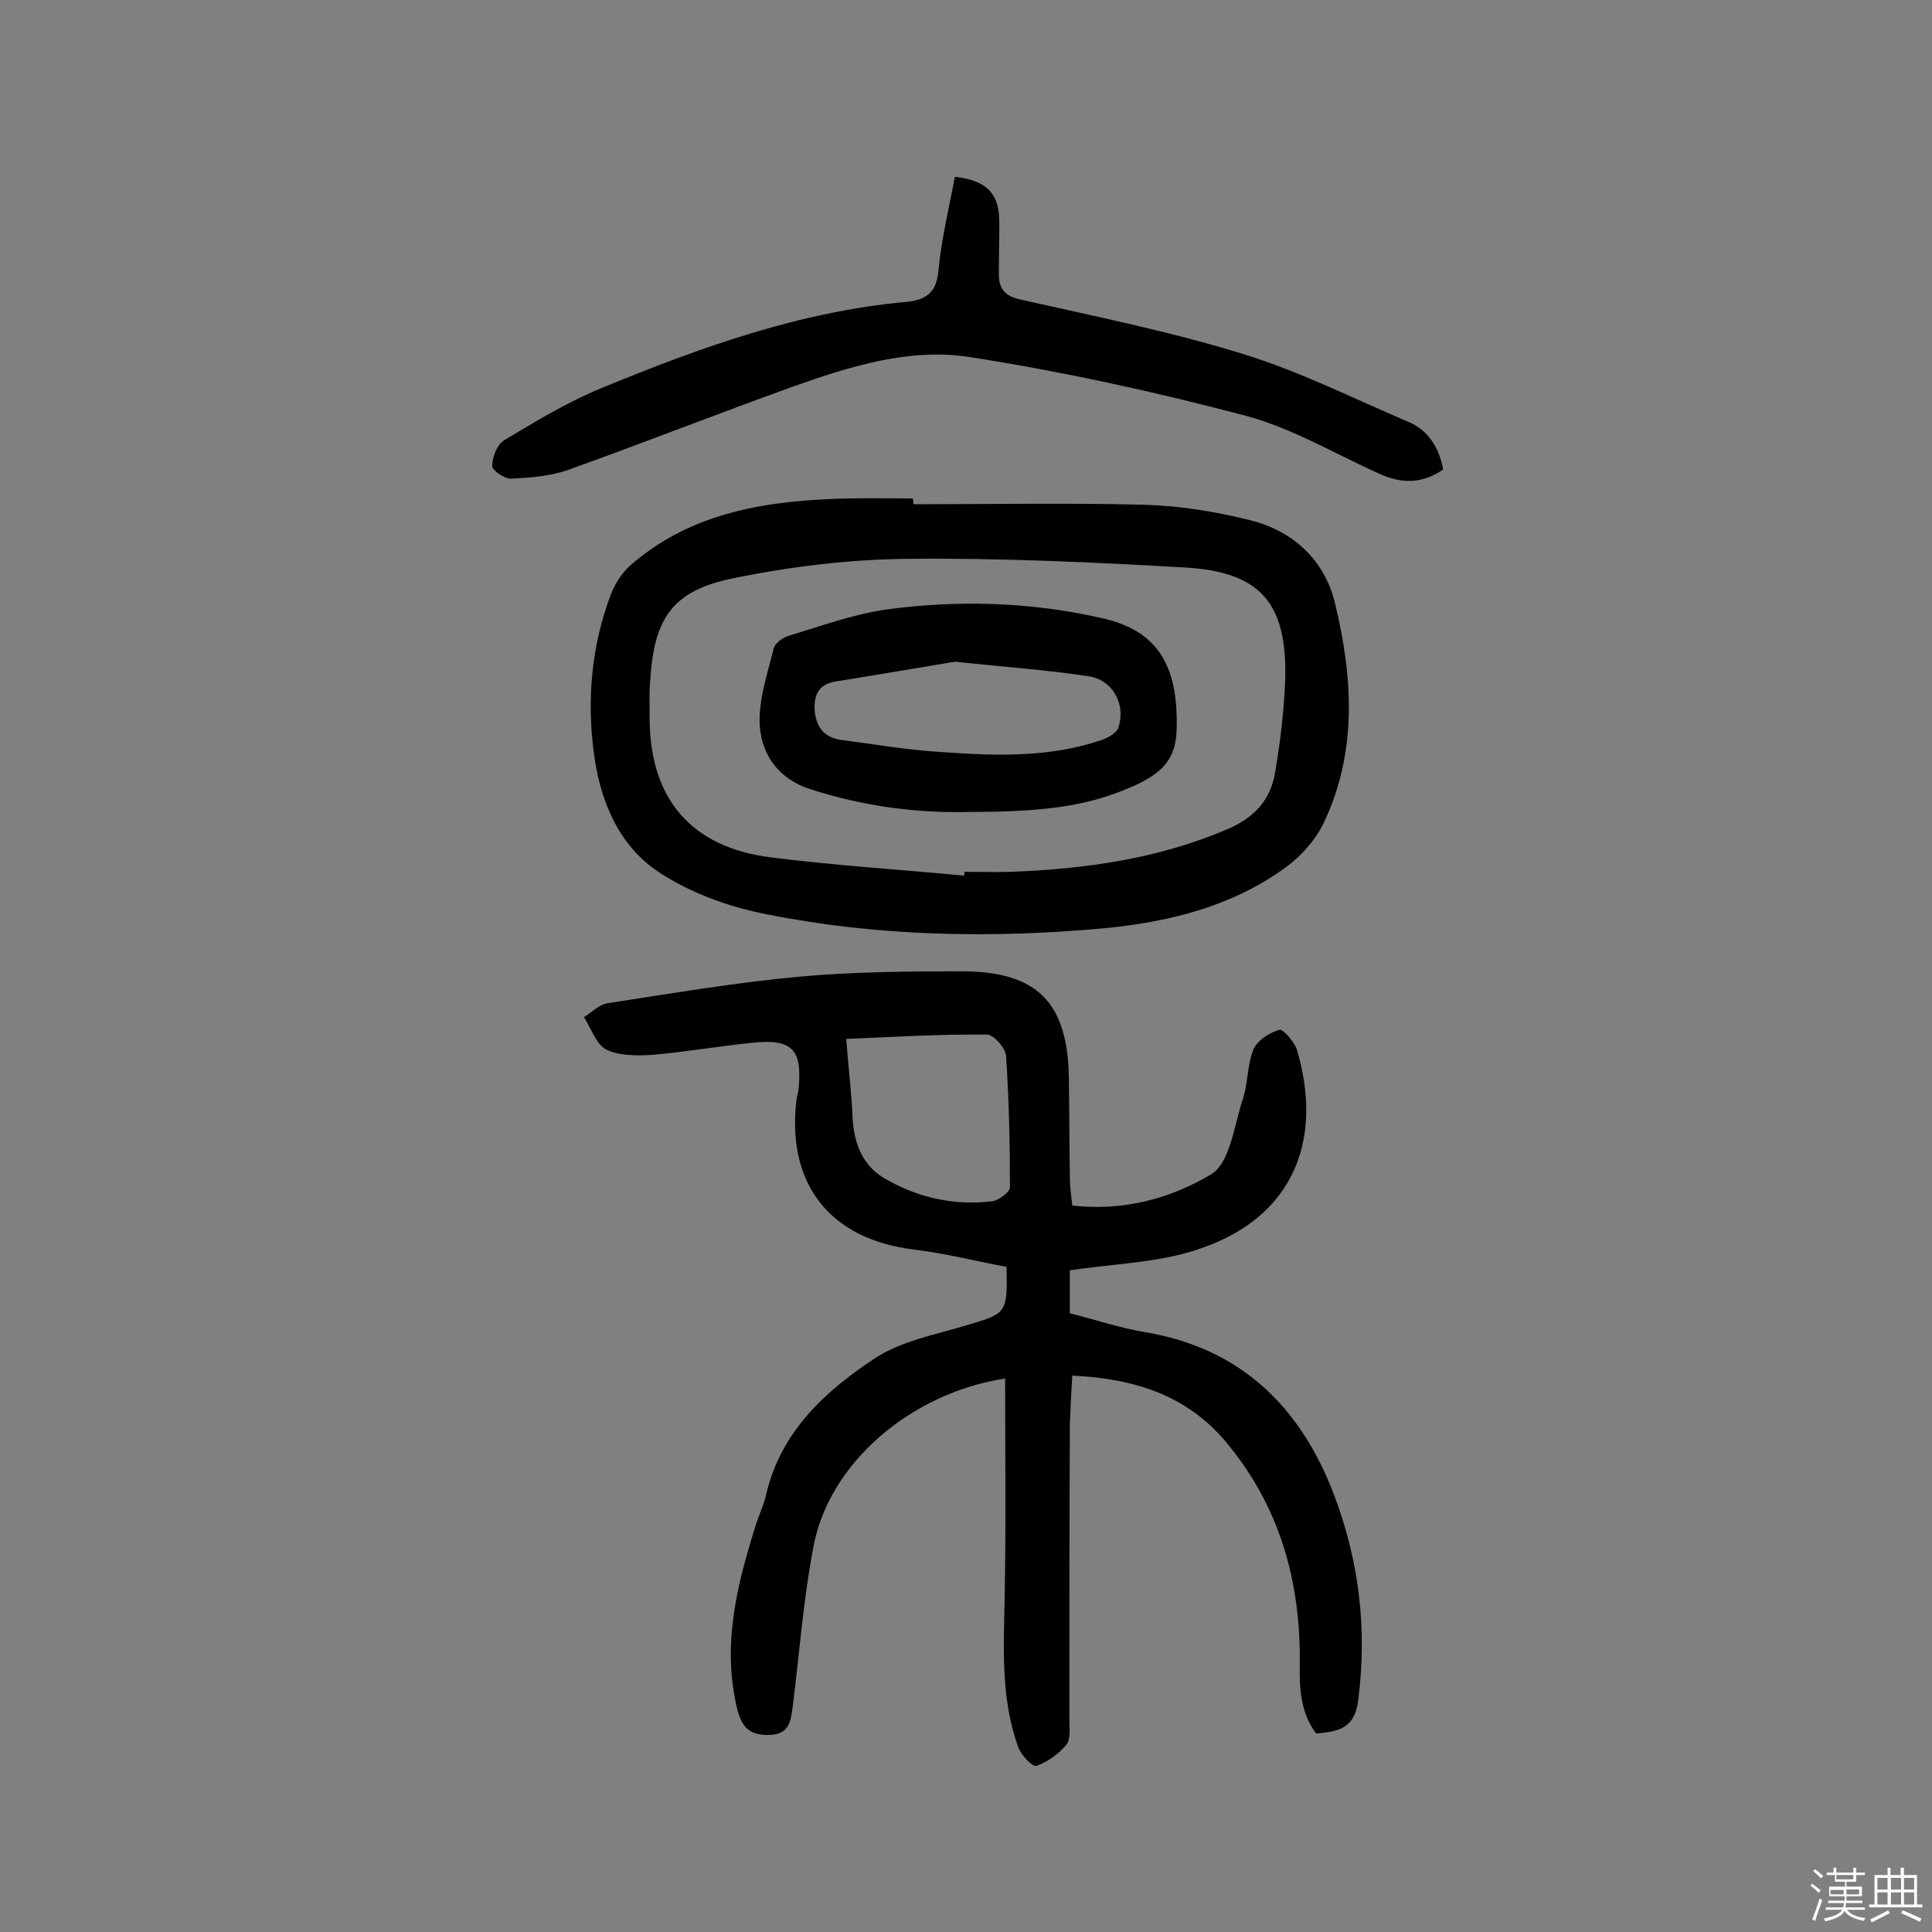 <svg enable-background="new 0 0 400 400" viewBox="0 0 400 400" xmlns="http://www.w3.org/2000/svg"><rect x="0" y="0" width="400" height="400" fill="#808080" stroke="none"/><path d="m374.8 390.4.4-.4c.7.5 1.3 1 1.8 1.4l-.5.5c-.5-.6-1.1-1.1-1.7-1.5zm1 7.3-.6-.3c.5-1.4 1.1-2.8 1.5-4.3.2.1.4.2.6.3-.5 1.3-1 2.8-1.5 4.3zm-.4-10.3.4-.4c.4.3 1 .8 1.7 1.4l-.5.5c-.4-.5-1-1-1.6-1.5zm2.5.3h1.7v-1h.6v1h3.5v-1h.6v1h1.8v.5h-1.8v1.4h-2v1h3.2v2h-3.2v.9h3.3v.5h-3.4c0 .3-.1.6-.1.9h4v.5h-3.7c.7.9 1.9 1.5 3.8 1.7-.1.2-.2.4-.3.6-2.1-.4-3.5-1.1-4-2.1-.4 1-1.8 1.7-4 2.2-.1-.2-.2-.4-.3-.6 2.1-.4 3.4-1 3.8-1.8h-3.4v-.5h3.6c.1-.3.1-.6.2-.9h-3.3v-.5h3.4c0-.3 0-.6 0-.9h-3.2v-2h3.3v-1h-2.1v-1.4h-1.7v-.5zm1.1 3.5v1h2.7c0-.3 0-.4 0-.4 0-.1 0-.2 0-.2 0-.1 0-.2 0-.3h-2.7zm1.2-3v.9h3.5v-.9zm4.7 3h-2.6v.6.4h2.6z" fill="#fbfafc"/><path d="m393.6 386.7h.6v1.5h2.7v6.1h1.1v.6h-11v-.6h1.1v-6.1h2.7v-1.5h.6v1.5h2.1v-1.5zm-2.7 8.8.4.6c-1.2.6-2.5 1.3-3.8 1.9-.1-.2-.2-.4-.3-.6 1.2-.6 2.5-1.2 3.7-1.9zm-2.2-6.7v2.4h2.1v-2.4zm0 3v2.5h2.1v-2.5zm2.8-3v2.4h2.1v-2.4zm0 3v2.5h2.1v-2.5zm6 6.1c-1.4-.7-2.7-1.3-3.9-1.8l.3-.6c1.5.6 2.7 1.2 3.9 1.7zm-1.2-9.1h-2.1v2.4h2.1zm-2.1 3v2.5h2.1v-2.5z" fill="#fbfafc"/><g fill="#010000"><path d="m221.5 263v8.9c5.2 1.3 10.2 3 15.5 3.9 19.9 3.3 32.3 15.5 39.2 33.7 5.2 13.7 6.9 27.8 5 42.5-.7 5.9-4.1 6.5-8.7 6.9-3.2-4.2-3.5-9.3-3.4-14.5.2-17.1-4.2-32.7-15.4-46-8.1-9.6-19-13-31.7-13.6-.2 3.6-.4 6.9-.5 10.3-.1 20.3-.1 40.6-.1 60.9 0 1.8.3 4-.6 5.2-1.6 1.9-3.9 3.6-6.2 4.4-.8.3-3.2-2.2-3.8-3.9-3.6-10-3-20.3-2.8-30.7.3-15.2.1-30.4.1-45.6-19.5 3-36.5 17.5-39.7 34.9-2.1 11-2.9 22.1-4.3 33.2-.4 2.9-.7 5.5-4.6 5.7-3.8.1-5.7-1-6.8-5.1-3.3-13.2-.2-25.7 3.7-38.1.7-2.3 1.8-4.5 2.3-6.9 3.1-12.8 12.1-21 22.3-27.8 5.6-3.7 12.8-5 19.4-7 8-2.4 8.2-2.4 8-12-6.3-1.2-12.7-2.8-19.2-3.6-17.3-2.1-26.4-13.5-24.3-31 .1-.6.3-1.3.4-1.9.9-8.5-1.2-10.8-9.6-9.9-6.9.7-13.8 1.9-20.7 2.5-3.2.2-6.8.2-9.5-1.1-2.1-1.1-3.1-4.4-4.6-6.7 1.6-1 3.1-2.6 4.9-2.9 13.2-2 26.5-4.3 39.8-5.5 11.1-1 22.4-1.1 33.5-1.1 15.7 0 22 6.5 22.2 22.2.1 6.8.1 13.6.2 20.5 0 1.9.3 3.8.5 5.8 10.7 1.2 20.5-1.5 28.8-6.5 3.9-2.4 4.7-10.1 6.5-15.5 1.1-3.3.9-7.1 2.2-10.3.8-1.9 3.3-3.5 5.4-4.1.7-.2 3.1 2.5 3.6 4.1 5.7 19.1-.8 36.3-23.6 42.3-7.4 1.9-15.3 2.2-23.4 3.4zm-46.3-47.9c.5 6.4 1.1 11.2 1.3 16 .2 5.2 1.9 9.9 6.2 12.6 6.9 4.2 14.7 6 22.8 5 1.3-.2 3.6-1.9 3.6-2.9 0-9.1-.2-18.1-.8-27.2-.1-1.6-2.6-4.4-3.9-4.4-9.9-.1-19.8.5-29.2.9z"/><path d="m189.1 104.4c15.9 0 31.8-.3 47.7.1 7.4.2 14.8 1.4 22 3.2 9 2.2 15.5 8.4 17.6 17.2 3.7 15.3 4.7 30.8-2.4 45.6-1.7 3.5-4.6 6.7-7.7 9-11.2 8.2-24.3 11.4-37.8 12.7-23.3 2.1-46.7 1.7-69.7-2.9-7.8-1.5-15.9-4.4-22.5-8.8-8.4-5.6-12.2-15.1-13.4-25-1.4-11-.4-22 3.6-32.5.9-2.3 2.4-4.6 4.3-6.2 12.8-11 28.5-13.2 44.6-13.6 4.5-.1 9.1 0 13.6 0 .1.5.1.8.1 1.2zm10.5 76.9c0-.3.1-.5.1-.8 3.2 0 6.5.1 9.7 0 15.4-.6 30.5-2.7 44.9-8.9 5.5-2.4 8.8-6.1 9.7-11.7 1.1-6.5 1.9-13.1 2.1-19.7.3-15.5-5.3-21.8-20.7-22.7-19.1-1.1-38.2-2-57.4-1.8-12.1.1-24.3 1.6-36.1 4-12.8 2.6-16.5 8.3-17.3 21.4-.2 2.6-.1 5.2-.1 7.8.1 16.5 8.6 26.5 25 28.6 13.3 1.7 26.8 2.5 40.1 3.8z"/><path d="m298.8 97.2c-4.5 3.1-8.8 2.9-13.2.9-9.1-4.1-18-9.4-27.6-12-18.9-5-38.1-9.2-57.4-12.2-12.4-1.9-24.8 2-36.6 6.2-15.5 5.6-30.8 11.6-46.4 17.2-3.7 1.3-7.8 1.6-11.7 1.8-1.4.1-4-1.7-4-2.6 0-1.8 1-4.4 2.4-5.3 6.5-3.9 13.1-7.9 20.1-10.8 20.4-8.4 41.1-15.9 63.3-17.9 4-.4 6.2-1.9 6.6-6.5.6-6.5 2.2-13 3.4-19.4 6.7.8 9.2 3.5 9.2 9.5 0 3.6-.1 7.1-.1 10.7 0 2.9 1.2 4.5 4.4 5.2 15.5 3.5 31 6.6 46.2 11.3 11.7 3.6 22.8 9.2 34.1 14 4.1 1.7 6.4 5.2 7.3 9.9z"/><path d="m200.9 168.1c-10.7.3-22-1.1-33.1-4.7-6.6-2.1-10.1-7.1-10.5-13.2-.3-5.3 1.6-10.7 2.9-16 .3-1.1 2-2.3 3.2-2.6 6.6-2 13.2-4.4 20-5.4 14.8-2 29.7-1.6 44.4 1.7 11.1 2.4 16.3 8.9 15.8 23.4-.2 6.4-3.7 9-8.6 11.3-8.9 4-17.4 5.5-34.1 5.5zm-3.2-31.1c-7.3 1.2-16 2.7-24.7 4.1-3.6.6-4.6 2.9-4.3 6.3.4 3.4 2.1 5.3 5.5 5.8 6.9.9 13.8 2.1 20.7 2.5 11.2.8 22.4 1.2 33.2-2.5 1.4-.5 3.2-1.5 3.5-2.7 1.5-4.8-1.3-9.8-6.3-10.5-8.5-1.3-17.2-1.9-27.6-3z"/></g></svg>